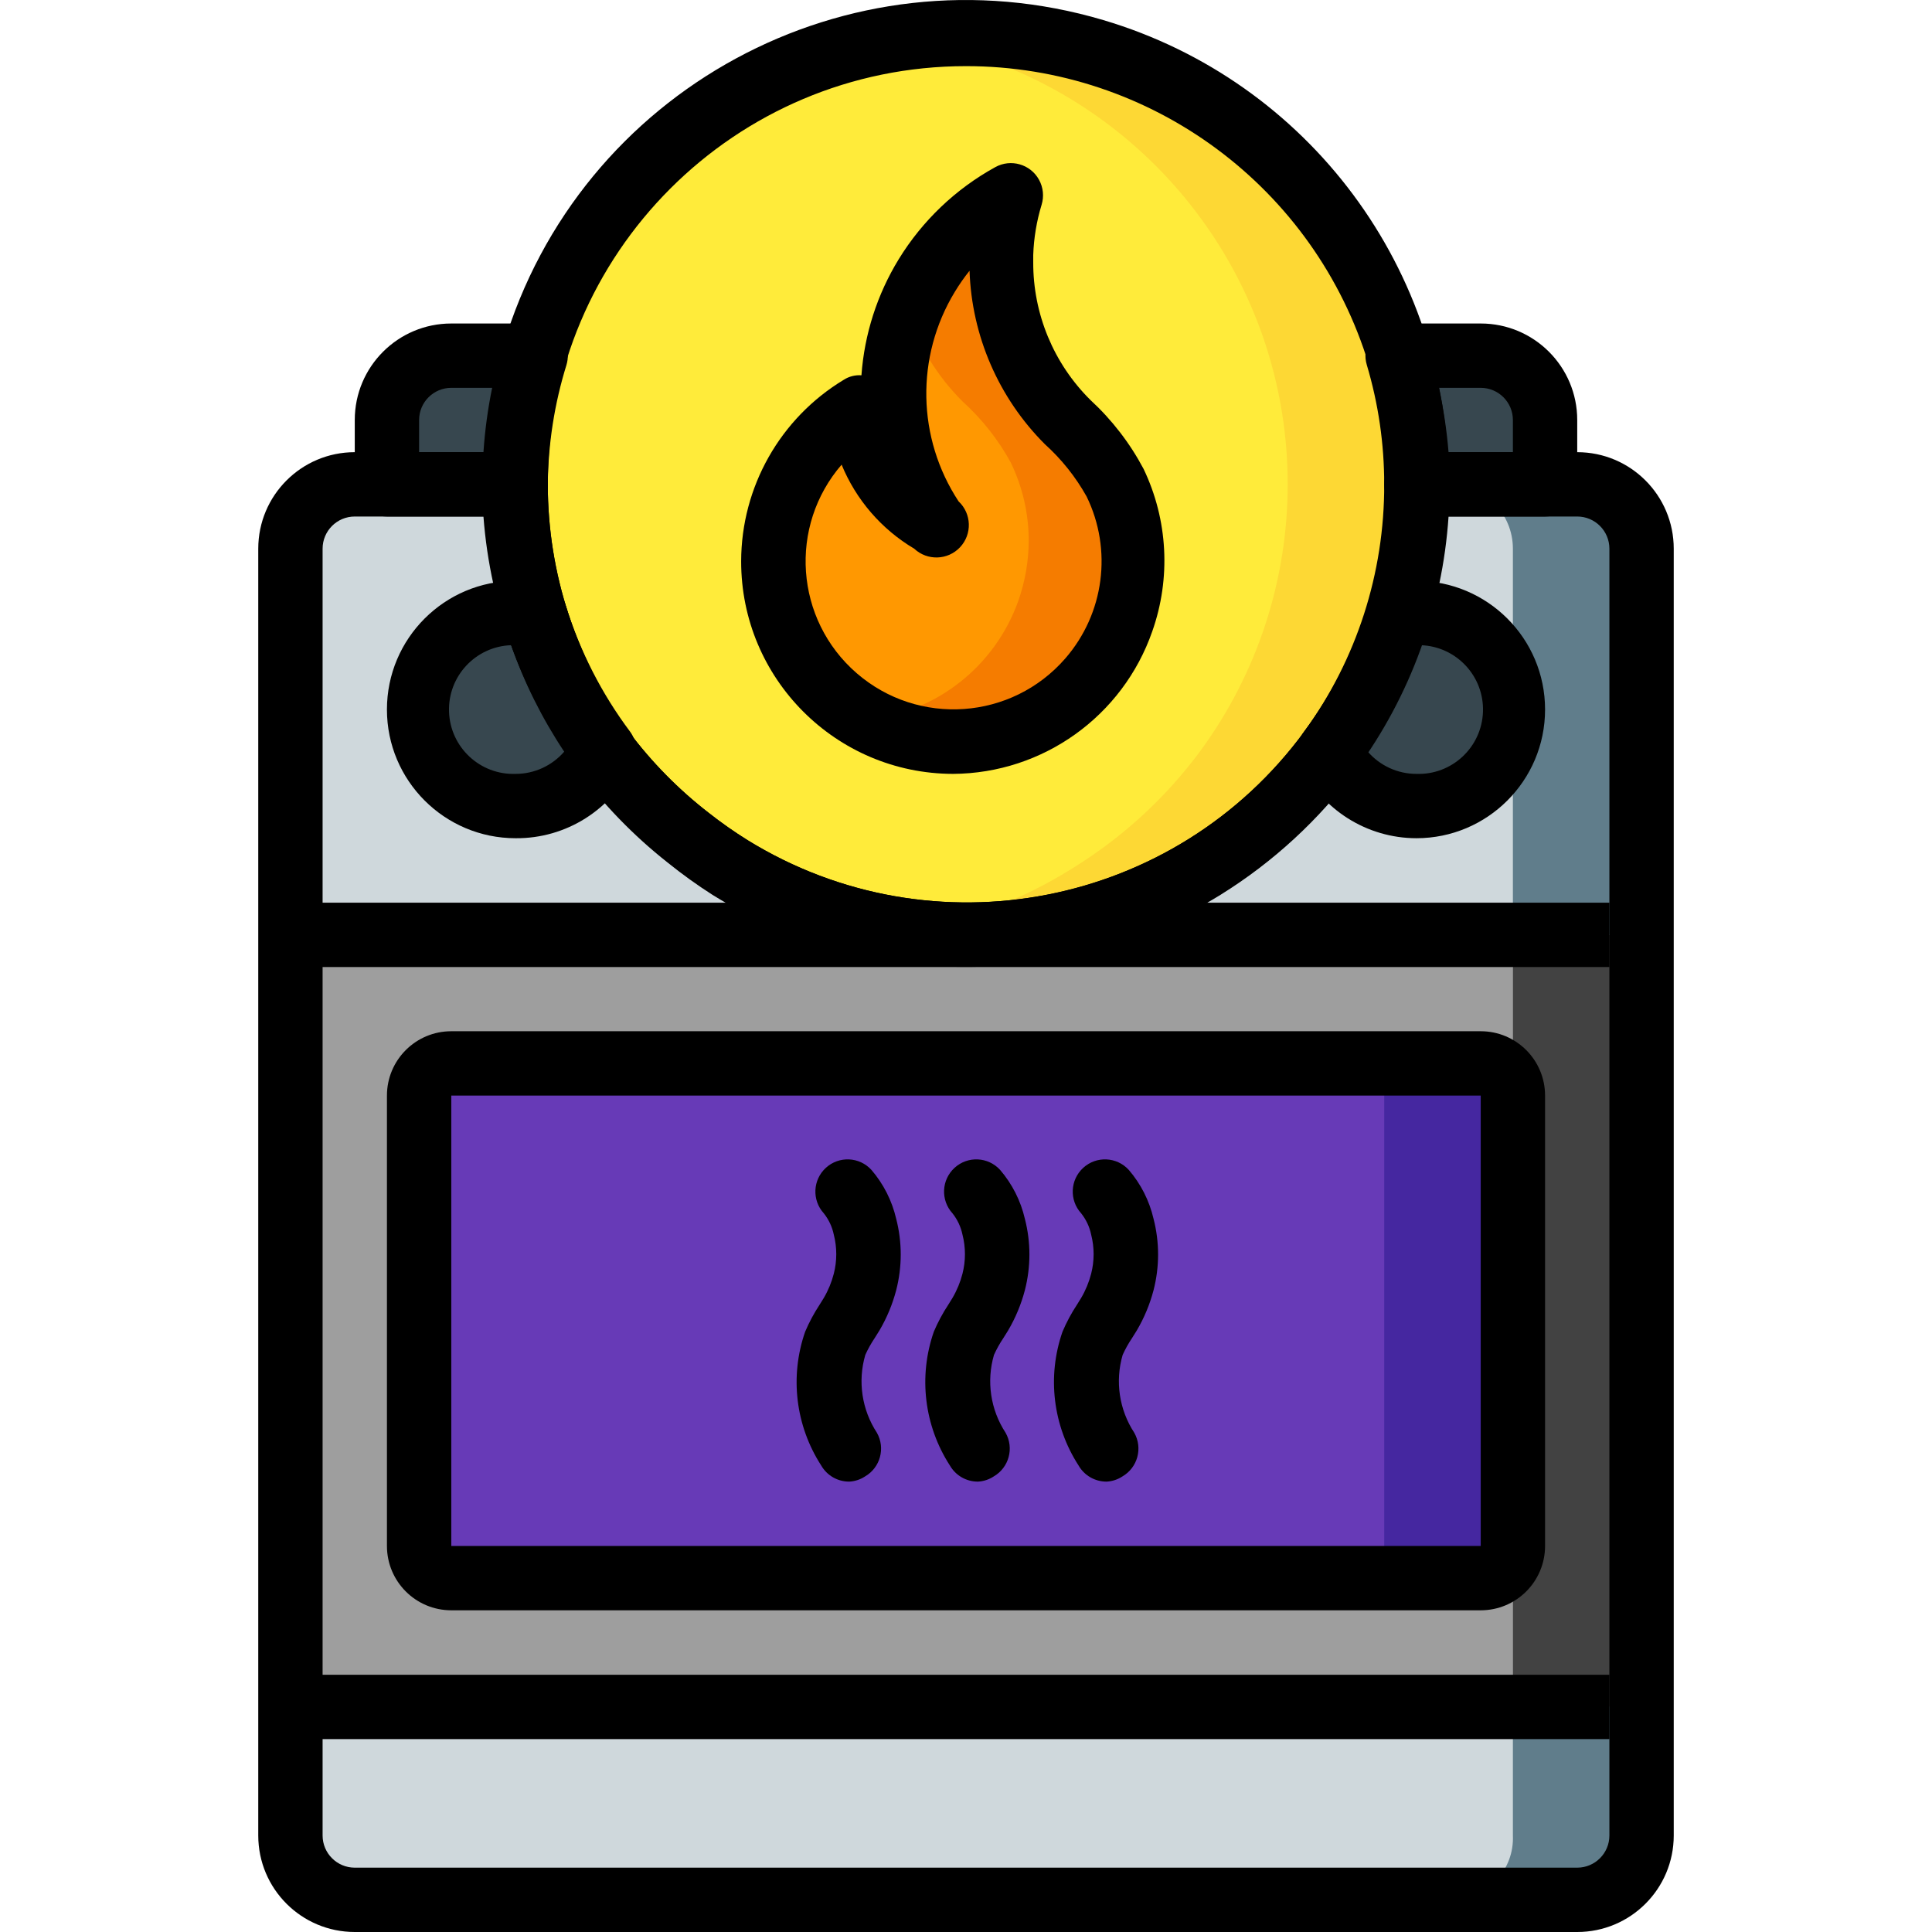 <?xml version="1.0" encoding="iso-8859-1"?>
<!-- Generator: Adobe Illustrator 19.0.0, SVG Export Plug-In . SVG Version: 6.00 Build 0)  -->
<svg version="1.1" id="Layer_1" xmlns="http://www.w3.org/2000/svg" xmlns:xlink="http://www.w3.org/1999/xlink" x="0px" y="0px"
	 viewBox="0 0 511.999 511.999" style="enable-background:new 0 0 511.999 511.999;" xml:space="preserve">
<path style="fill:#607D8B;" d="M435.032,145.408v102.305H256c22.14,0.043,43.855-6.13,62.661-17.818
	c3.836-2.379,7.536-4.97,11.083-7.758c8.508-6.684,16.079-14.485,22.507-23.189c15.013-20.478,23.104-45.202,23.104-70.59h42.627
	C427.402,128.357,435.032,135.996,435.032,145.408z"/>
<path style="fill:#CFD8DC;" d="M400.931,145.408v102.305H221.898c22.14,0.043,43.855-6.13,62.661-17.818
	c3.836-2.379,7.536-4.97,11.083-7.758c8.508-6.684,16.079-14.485,22.507-23.189c15.013-20.478,23.104-45.202,23.104-70.59h42.627
	C393.301,128.357,400.931,135.996,400.931,145.408z"/>
<path style="fill:#FDD834;" d="M375.355,128.357c0,25.389-8.091,50.112-23.104,70.59c-6.428,8.704-13.999,16.505-22.507,23.189
	c-3.547,2.788-7.247,5.38-11.083,7.758c-18.807,11.688-40.521,17.861-62.662,17.818c-5.703-0.009-11.398-0.409-17.051-1.194
	c-16.215-2.472-31.749-8.278-45.611-17.051c-3.836-2.379-7.536-4.97-11.083-7.758c-8.508-6.684-16.079-14.485-22.507-23.189
	c-38.79-53.301-27.025-127.949,26.275-166.739c15.636-11.373,33.795-18.79,52.926-21.586C244.601,9.411,250.296,9.01,256,9.002
	C321.918,9.002,375.355,62.439,375.355,128.357z"/>
<path style="fill:#FFEB3A;" d="M341.253,128.357c0,25.389-8.091,50.112-23.104,70.59c-6.428,8.704-13.999,16.505-22.507,23.189
	c-3.547,2.788-7.247,5.38-11.083,7.758c-13.862,8.773-29.395,14.578-45.611,17.051c-16.215-2.472-31.749-8.278-45.611-17.051
	c-3.836-2.379-7.536-4.97-11.083-7.758c-8.508-6.684-16.079-14.485-22.507-23.189c-39.004-53.139-27.537-127.838,25.61-166.842
	c15.798-11.595,34.204-19.114,53.591-21.91C297.68,18.678,341.27,69.021,341.253,128.357z"/>
<path style="fill:#F57C00;" d="M295.643,128.357c-3.35-6.062-7.673-11.535-12.788-16.198
	c-11.322-11.296-17.673-26.633-17.648-42.627v-2.387c0.222-5.26,1.108-10.478,2.643-15.516c-9.199,5.047-16.897,12.43-22.336,21.399
	c-1.969,3.112-3.598,6.428-4.859,9.889c-2.532,6.701-3.862,13.803-3.922,20.972c-0.043,0.171-0.043,0.341,0,0.512
	c0.026,11.816,3.487,23.368,9.975,33.249c-10.691-6.241-17.639-17.324-18.585-29.668c-5.848,3.419-10.887,8.074-14.749,13.641
	c-1.015,1.262-1.867,2.634-2.558,4.092c-3.981,7.042-6.044,15.013-5.968,23.104c-0.009,17.511,9.583,33.616,24.979,41.945l0,0
	c23.129,12.566,52.064,4.007,64.631-19.122c1.202-2.208,2.225-4.51,3.061-6.88c1.79-5.124,2.711-10.512,2.728-15.942
	C300.238,141.742,298.661,134.76,295.643,128.357z"/>
<path style="fill:#FF9801;" d="M272.624,143.277c-0.026,5.397-0.946,10.759-2.728,15.857c-6.13,17.358-21.68,29.66-39.984,31.629
	l0,0c-15.431-8.312-25.056-24.417-25.065-41.945c-0.051-8.099,2.038-16.07,6.053-23.104c0.691-1.458,1.543-2.83,2.558-4.092
	c3.811-5.55,8.79-10.205,14.578-13.641c0.946,12.345,7.895,23.428,18.585,29.668c-6.488-9.881-9.949-21.433-9.975-33.249
	c-0.043-0.171-0.043-0.341,0-0.512c0.06-7.17,1.39-14.271,3.922-20.972c2.933,8.841,7.903,16.872,14.493,23.445l0,0
	c5.141,4.646,9.463,10.12,12.788,16.198C270.987,129.022,272.616,136.098,272.624,143.277z"/>
<rect x="76.984" y="247.747" style="fill:#424242;" width="358.066" height="204.609"/>
<rect x="76.984" y="247.747" style="fill:#9E9E9E;" width="323.964" height="204.609"/>
<path style="fill:#607D8B;" d="M435.032,452.321v34.102c0,9.421-7.63,17.051-17.051,17.051H94.017
	c-9.421,0-17.051-7.63-17.051-17.051v-34.102H435.032z"/>
<g>
	<path style="fill:#CFD8DC;" d="M256,247.712H76.967V145.408c0-9.421,7.63-17.051,17.051-17.051h42.627
		c0,25.389,8.091,50.112,23.104,70.59c6.428,8.704,13.999,16.505,22.507,23.189c3.547,2.788,7.247,5.38,11.083,7.758
		C212.145,241.583,233.859,247.755,256,247.712z"/>
	<path style="fill:#CFD8DC;" d="M400.931,452.321v34.102c0.384,8.952-6.488,16.548-15.431,17.051H92.398
		c-8.943-0.503-15.815-8.099-15.431-17.051v-34.102H400.931z"/>
</g>
<g>
	<path style="fill:#37474F;" d="M159.748,198.947c-6.027,12.771-21.271,18.244-34.042,12.217
		c-12.771-6.027-18.244-21.271-12.217-34.042c4.229-8.96,13.248-14.672,23.155-14.664c1.722,0,3.436,0.171,5.115,0.512
		C145.664,175.903,151.751,188.069,159.748,198.947z"/>
	<path style="fill:#37474F;" d="M400.931,188.035c-0.034,14.127-11.509,25.551-25.636,25.516
		c-9.855-0.026-18.816-5.703-23.044-14.604c7.997-10.878,14.084-23.053,17.989-35.977c1.68-0.341,3.393-0.512,5.115-0.512
		C389.481,162.459,400.931,173.908,400.931,188.035z"/>
	<path style="fill:#37474F;" d="M141.589,94.256c-3.299,11.066-4.962,22.558-4.945,34.102h-34.102v-17.051
		c0-9.421,7.63-17.051,17.051-17.051H141.589z"/>
	<path style="fill:#37474F;" d="M409.456,111.306v17.051h-34.102c0.017-11.543-1.645-23.036-4.945-34.102h21.995
		C401.826,94.256,409.456,101.894,409.456,111.306z"/>
</g>
<path style="fill:#4527A0;" d="M119.594,281.814h272.812c4.706,0,8.525,3.819,8.525,8.525v119.355c0,4.706-3.819,8.525-8.525,8.525
	H119.594c-4.706,0-8.525-3.819-8.525-8.525V290.339C111.068,285.633,114.888,281.814,119.594,281.814z"/>
<path style="fill:#673AB7;" d="M119.594,281.814h238.711c4.706,0,8.525,3.819,8.525,8.525v119.355c0,4.706-3.819,8.525-8.525,8.525
	H119.594c-4.706,0-8.525-3.819-8.525-8.525V290.339C111.068,285.633,114.888,281.814,119.594,281.814z"/>
<path d="M417.982,511.999H94.017c-14.127,0-25.576-11.45-25.576-25.576V145.408c0-14.127,11.45-25.576,25.576-25.576h42.627
	c4.706,0,8.525,3.819,8.525,8.525c0,23.581,7.528,46.549,21.484,65.56c6.053,8.074,13.163,15.303,21.143,21.484
	c3.299,2.6,6.744,5.021,10.316,7.247c49.183,30.333,113.413,17.792,147.574-28.816c13.811-19.029,21.22-41.962,21.143-65.475
	c0-4.706,3.819-8.525,8.525-8.525h42.627c14.127,0,25.576,11.45,25.576,25.576v341.015
	C443.558,500.55,432.108,511.999,417.982,511.999z M94.017,136.883c-4.706,0-8.525,3.819-8.525,8.525v341.015
	c0,4.706,3.819,8.525,8.525,8.525h323.964c4.706,0,8.525-3.819,8.525-8.525V145.408c0-4.706-3.819-8.525-8.525-8.525H383.88
	c-1.62,24.238-10.103,47.503-24.468,67.095c-9.787,13.231-21.995,24.485-35.977,33.164c-41.178,25.423-93.182,25.423-134.36,0
	c-4.101-2.617-8.056-5.465-11.85-8.525c-9.088-7.161-17.17-15.499-24.042-24.809c-14.544-19.472-23.24-42.687-25.065-66.924
	L94.017,136.883L94.017,136.883z"/>
<rect x="76.984" y="239.221" width="349.54" height="17.051"/>
<rect x="76.984" y="443.83" width="349.54" height="17.051"/>
<path d="M136.644,222.136c-18.833,0-34.102-15.269-34.102-34.102s15.269-34.102,34.102-34.102c2.293,0,4.578,0.23,6.82,0.682
	c3.078,0.622,5.567,2.882,6.479,5.883c3.726,12.038,9.497,23.334,17.051,33.419c1.799,2.481,2.123,5.738,0.853,8.525
	C162.203,214.557,150.004,222.256,136.644,222.136z M135.451,170.984c-9.421,0.332-16.786,8.227-16.454,17.648
	c0.332,9.421,8.227,16.786,17.648,16.454c4.945,0,9.634-2.148,12.873-5.883C143.678,190.422,138.946,180.942,135.451,170.984z"/>
<path d="M375.355,222.136c-13.172-0.017-25.15-7.622-30.777-19.523c-1.27-2.788-0.946-6.044,0.853-8.525
	c7.553-10.086,13.325-21.382,17.051-33.419c0.912-3.001,3.402-5.26,6.479-5.883c2.097-0.486,4.237-0.767,6.394-0.853
	c18.833,0,34.102,15.269,34.102,34.102S394.187,222.136,375.355,222.136z M362.482,199.203c3.24,3.734,7.929,5.883,12.873,5.883
	c9.421,0.332,17.315-7.033,17.648-16.454c0.332-9.421-7.033-17.315-16.454-17.648C373.053,180.942,368.33,190.422,362.482,199.203z"
	/>
<path d="M136.644,136.883h-34.102c-4.706,0-8.525-3.819-8.525-8.525v-17.051c0-14.127,11.45-25.576,25.576-25.576h21.995
	c4.706-0.205,8.679,3.444,8.883,8.15c0.043,0.963-0.077,1.927-0.358,2.847c-3.18,10.247-4.842,20.904-4.945,31.629
	C145.17,133.072,141.35,136.883,136.644,136.883z M111.068,119.832h17.051c0.384-5.729,1.151-11.424,2.302-17.051h-10.827
	c-4.706,0-8.525,3.819-8.525,8.525V119.832z"/>
<path d="M409.456,136.883h-34.102c-4.706,0-8.525-3.819-8.525-8.525c0.009-10.708-1.543-21.365-4.604-31.629
	c-1.373-4.501,1.168-9.267,5.678-10.64c0.921-0.281,1.884-0.401,2.847-0.358h21.654c14.127,0,25.576,11.45,25.576,25.576v17.051
	C417.982,133.072,414.162,136.883,409.456,136.883z M383.88,119.832h17.051v-8.525c0-4.706-3.819-8.525-8.525-8.525h-11.083
	C382.559,108.399,383.411,114.103,383.88,119.832z"/>
<path d="M392.406,426.745H119.594c-9.421,0-17.051-7.63-17.051-17.051V290.339c0-9.421,7.63-17.051,17.051-17.051h272.812
	c9.421,0,17.051,7.63,17.051,17.051v119.355C409.456,419.115,401.826,426.745,392.406,426.745z M119.594,290.339v119.355h272.812
	V290.339H119.594z"/>
<path d="M225.052,392.644c-3.061,0.009-5.891-1.611-7.417-4.263c-6.812-10.529-8.389-23.615-4.263-35.466
	c1.057-2.498,2.344-4.894,3.836-7.161l1.108-1.79c1.176-1.995,2.063-4.152,2.643-6.394c0.878-3.41,0.878-6.991,0-10.401
	c-0.426-2.055-1.338-3.981-2.643-5.627c-3.18-3.487-2.933-8.883,0.554-12.063c3.487-3.18,8.883-2.933,12.063,0.554
	c3.206,3.726,5.456,8.176,6.565,12.959c1.603,6.206,1.603,12.72,0,18.926c-0.98,3.743-2.472,7.323-4.433,10.657l-1.279,2.046
	c-0.946,1.407-1.773,2.89-2.472,4.433c-2.046,6.991-0.921,14.536,3.069,20.631c2.31,4.075,0.904,9.25-3.154,11.595
	C227.985,392.098,226.544,392.567,225.052,392.644z"/>
<path d="M293.255,392.644c-3.061,0.009-5.891-1.611-7.417-4.263c-6.812-10.529-8.389-23.615-4.263-35.466
	c1.057-2.498,2.344-4.894,3.836-7.161l1.108-1.79c1.176-1.995,2.063-4.152,2.643-6.394c0.878-3.41,0.878-6.991,0-10.401
	c-0.426-2.055-1.338-3.981-2.643-5.627c-3.18-3.487-2.933-8.883,0.554-12.063c3.487-3.18,8.883-2.933,12.063,0.554
	c3.206,3.726,5.456,8.176,6.565,12.959c1.603,6.206,1.603,12.72,0,18.926c-0.98,3.743-2.472,7.323-4.433,10.657l-1.279,2.046
	c-0.946,1.407-1.773,2.89-2.472,4.433c-2.046,6.991-0.921,14.536,3.069,20.631c2.31,4.075,0.904,9.25-3.154,11.595
	C296.188,392.098,294.747,392.567,293.255,392.644z"/>
<path d="M259.154,392.644c-3.061,0.009-5.891-1.611-7.417-4.263c-6.812-10.529-8.389-23.615-4.263-35.466
	c1.057-2.498,2.344-4.894,3.836-7.161l1.108-1.79c1.176-1.995,2.063-4.152,2.643-6.394c0.878-3.41,0.878-6.991,0-10.401
	c-0.426-2.055-1.338-3.981-2.643-5.627c-3.18-3.487-2.933-8.883,0.554-12.063c3.487-3.18,8.883-2.933,12.063,0.554
	c3.206,3.726,5.456,8.176,6.565,12.959c1.603,6.206,1.603,12.72,0,18.926c-0.98,3.743-2.472,7.323-4.433,10.657l-1.279,2.046
	c-0.946,1.407-1.773,2.89-2.472,4.433c-2.046,6.991-0.921,14.536,3.069,20.631c2.31,4.075,0.904,9.25-3.154,11.595
	C262.087,392.098,260.646,392.567,259.154,392.644z"/>
<path d="M256,256.238c-23.735,0.034-47.009-6.582-67.18-19.097c-4.101-2.617-8.056-5.465-11.85-8.525
	c-9.088-7.161-17.17-15.499-24.042-24.809c-23.743-32.294-30.973-73.864-19.523-112.279
	c20.094-67.709,91.273-106.303,158.981-86.209c54.435,16.156,91.69,66.268,91.494,123.038c0.009,27.196-8.653,53.684-24.724,75.62
	c-9.787,13.231-21.995,24.485-35.977,33.164C303.008,249.665,279.743,256.28,256,256.238z M256,17.527
	c-61.212,0-110.83,49.618-110.83,110.83c0,23.581,7.528,46.549,21.484,65.56c6.053,8.074,13.163,15.303,21.143,21.484
	c3.299,2.6,6.744,5.021,10.316,7.247c49.183,30.333,113.413,17.792,147.574-28.816c20.589-27.938,26.898-63.906,17.051-97.189
	C348.466,49.642,305.123,17.51,256,17.527z"/>
<path d="M252.589,205.086c-31.075-0.051-56.225-25.286-56.174-56.361c0.034-19.677,10.341-37.904,27.187-48.075
	c1.39-0.895,3.035-1.313,4.689-1.194c0.784-10.904,4.177-21.458,9.889-30.777c6.266-10.205,15.081-18.611,25.576-24.383
	c4.118-2.285,9.31-0.793,11.586,3.325c1.125,2.029,1.373,4.433,0.691,6.65c-1.313,4.314-2.063,8.79-2.217,13.3v1.876
	c-0.06,13.734,5.414,26.915,15.175,36.574l0,0c5.686,5.243,10.444,11.407,14.067,18.244c6.454,13.479,7.281,28.969,2.302,43.053
	C297.535,189.808,276.401,204.932,252.589,205.086z M223.092,123.071c-14.195,16.36-12.439,41.126,3.922,55.321
	c16.36,14.195,41.126,12.439,55.321-3.922c10.299-11.867,12.515-28.748,5.635-42.874c-2.907-5.209-6.65-9.898-11.083-13.896l0,0
	c-12.234-12.234-19.37-28.662-19.949-45.952c-1.432,1.79-2.737,3.666-3.922,5.627c-10.409,17.145-10.009,38.748,1.023,55.5
	c3.461,3.248,3.632,8.687,0.384,12.149s-8.687,3.632-12.149,0.384c-8.679-5.149-15.448-12.993-19.267-22.336H223.092z"/>
<g>
</g>
<g>
</g>
<g>
</g>
<g>
</g>
<g>
</g>
<g>
</g>
<g>
</g>
<g>
</g>
<g>
</g>
<g>
</g>
<g>
</g>
<g>
</g>
<g>
</g>
<g>
</g>
<g>
</g>
</svg>
